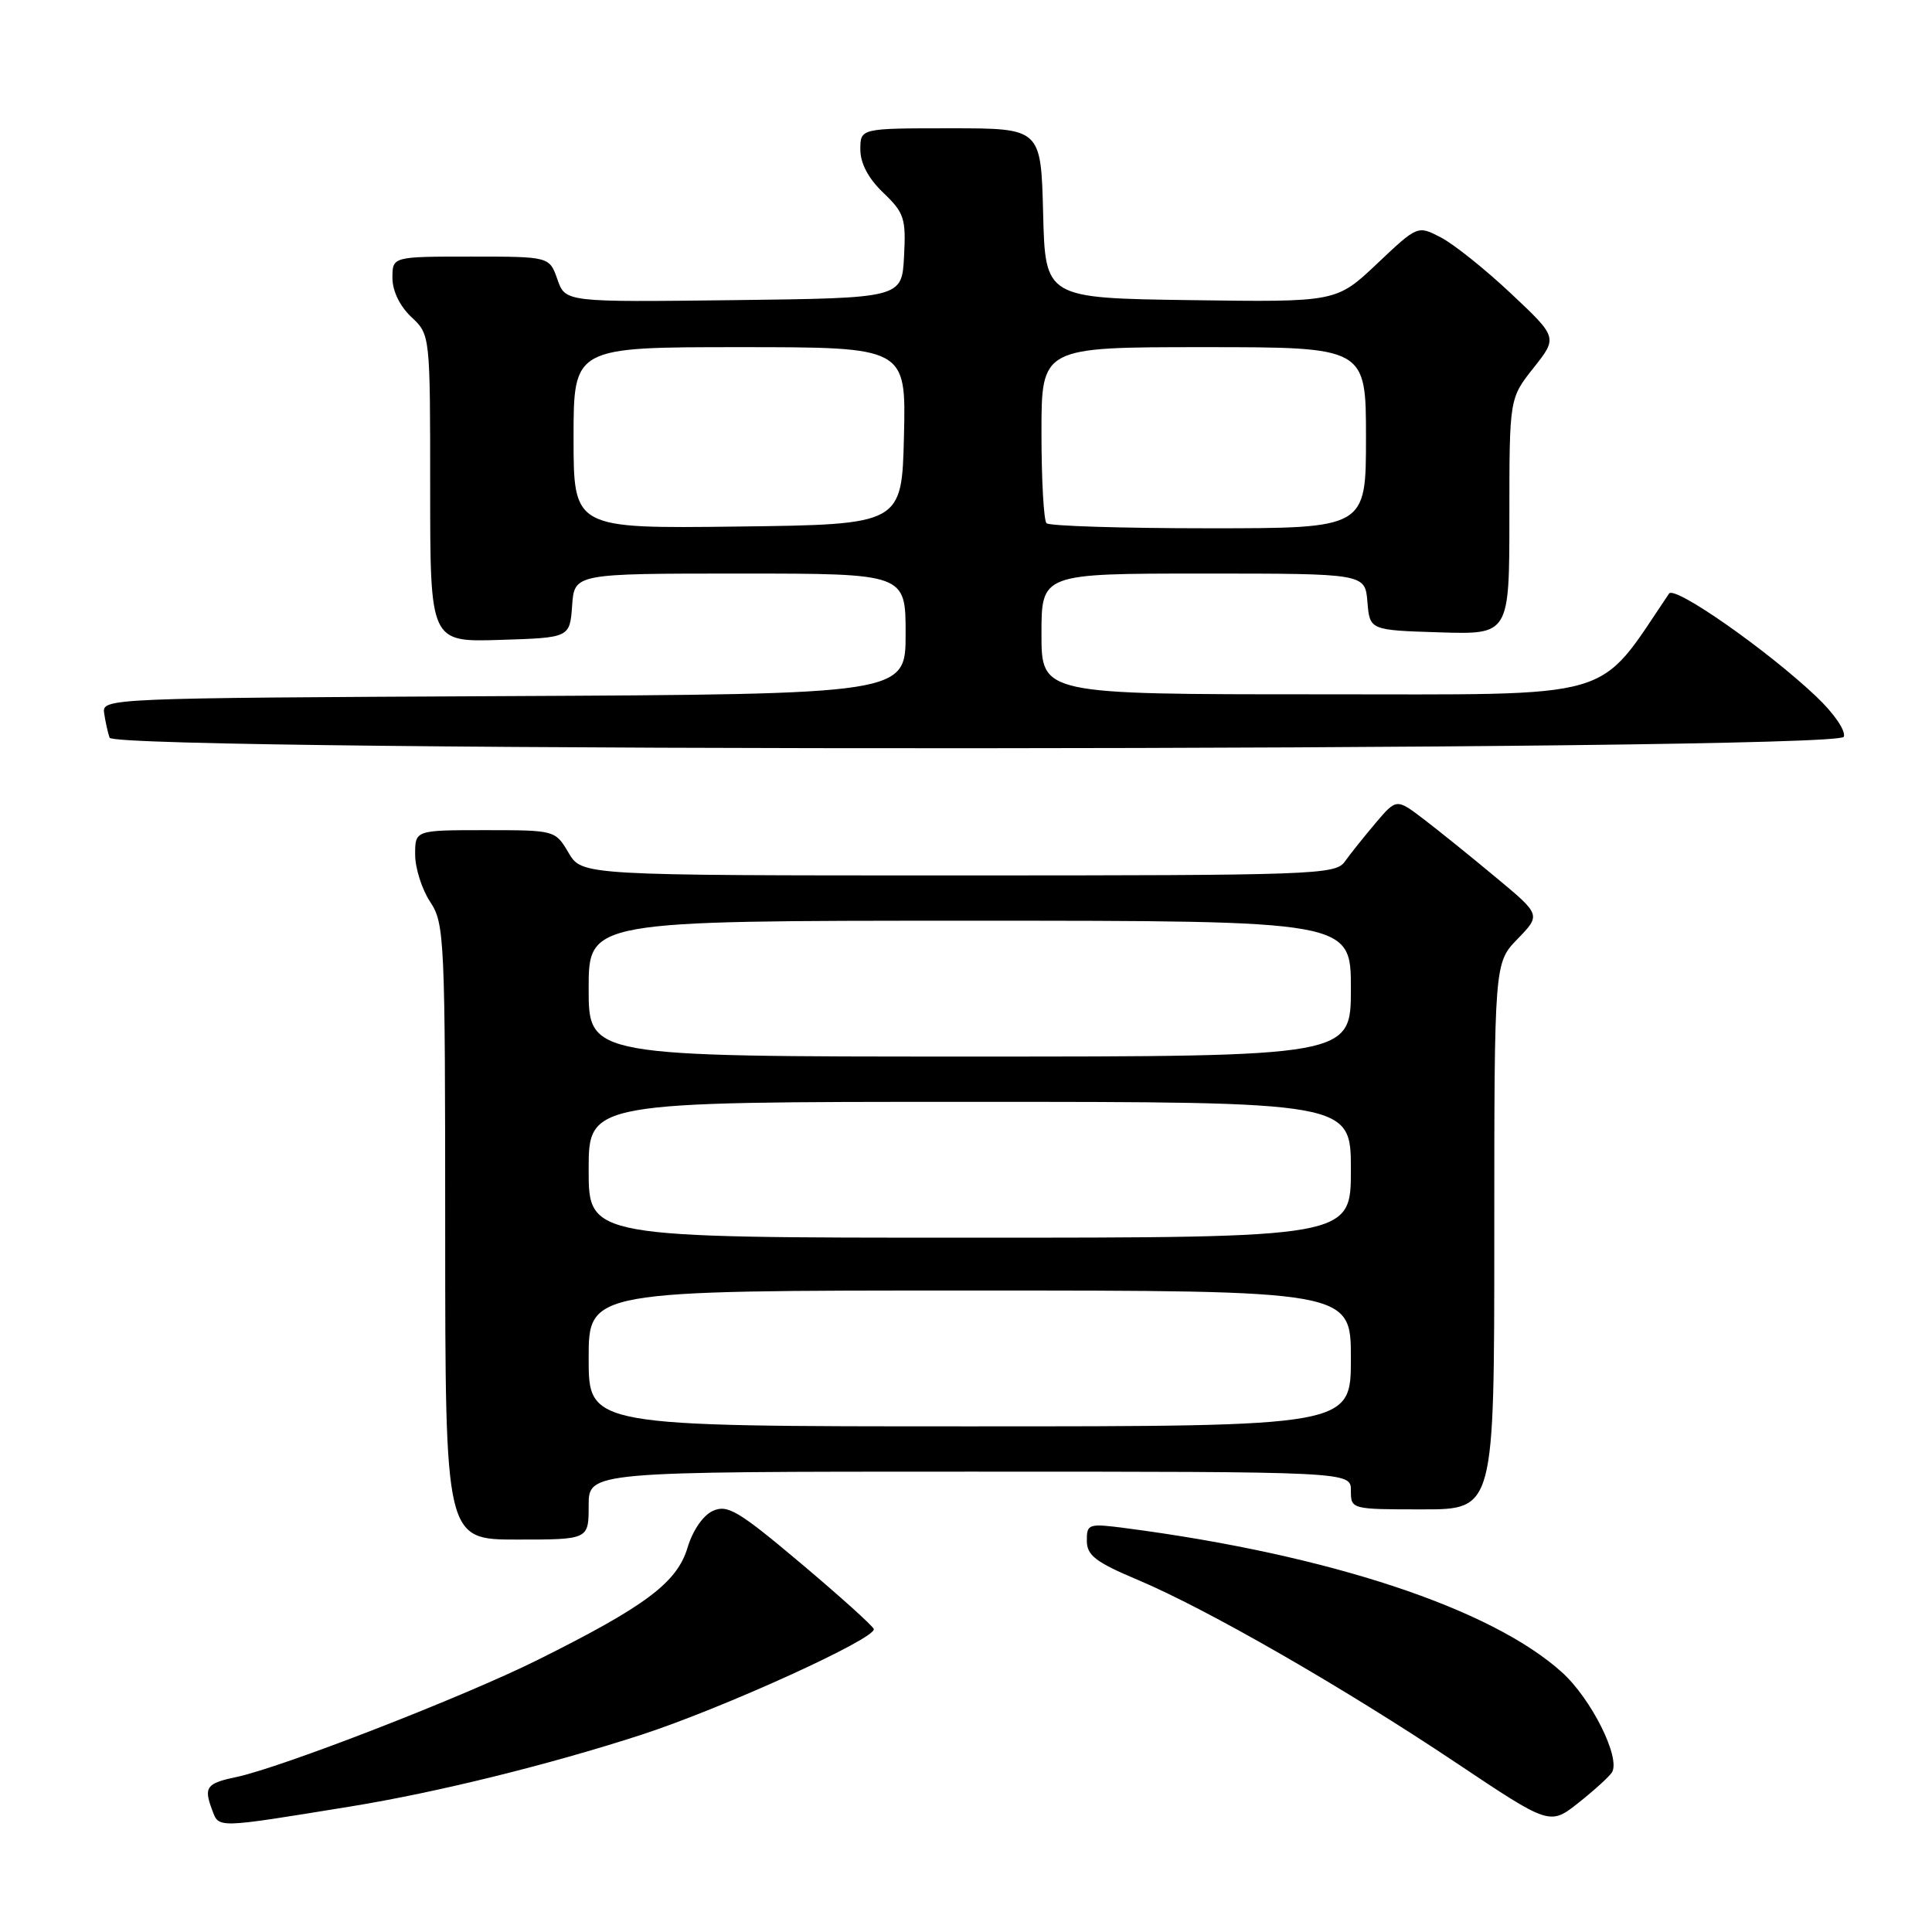 <?xml version="1.0" encoding="UTF-8" standalone="no"?>
<!DOCTYPE svg PUBLIC "-//W3C//DTD SVG 1.1//EN" "http://www.w3.org/Graphics/SVG/1.1/DTD/svg11.dtd" >
<svg xmlns="http://www.w3.org/2000/svg" xmlns:xlink="http://www.w3.org/1999/xlink" version="1.1" viewBox="0 0 256 256">
 <g >
 <path fill="currentColor"
d=" M 46.50 239.36 C 57.82 237.52 72.72 233.85 85.00 229.86 C 95.80 226.35 116.19 217.07 115.78 215.85 C 115.62 215.41 111.26 211.48 106.08 207.12 C 97.85 200.19 96.39 199.32 94.46 200.20 C 93.16 200.79 91.78 202.80 91.10 205.08 C 89.71 209.70 85.54 212.83 71.26 219.94 C 61.43 224.84 37.27 234.22 31.26 235.48 C 27.37 236.29 26.98 236.82 28.09 239.77 C 29.04 242.28 28.38 242.30 46.50 239.36 Z  M 213.59 234.85 C 214.77 232.94 210.87 225.11 206.97 221.59 C 197.59 213.12 176.12 206.02 149.25 202.50 C 144.21 201.84 144.00 201.91 144.01 204.16 C 144.02 206.10 145.18 206.99 150.76 209.34 C 159.96 213.22 177.96 223.57 192.93 233.57 C 205.36 241.88 205.36 241.88 209.17 238.87 C 211.26 237.21 213.25 235.40 213.59 234.85 Z  M 78.00 199.50 C 78.00 195.00 78.00 195.00 128.50 195.00 C 179.00 195.00 179.00 195.00 179.00 197.50 C 179.00 199.99 179.03 200.00 188.50 200.00 C 198.00 200.00 198.00 200.00 198.00 163.80 C 198.00 127.60 198.00 127.60 201.09 124.41 C 204.18 121.22 204.18 121.22 198.20 116.25 C 194.91 113.51 190.61 110.04 188.63 108.53 C 185.04 105.80 185.04 105.80 182.27 109.06 C 180.75 110.86 178.91 113.16 178.19 114.17 C 176.96 115.90 174.24 116.00 127.00 116.00 C 77.11 116.00 77.11 116.00 75.34 113.00 C 73.57 110.01 73.54 110.00 64.28 110.00 C 55.00 110.00 55.00 110.00 55.01 113.25 C 55.01 115.04 55.91 117.85 57.00 119.50 C 58.90 122.37 58.99 124.27 58.99 163.25 C 59.00 204.00 59.00 204.00 68.50 204.00 C 78.00 204.00 78.00 204.00 78.00 199.50 Z  M 244.31 97.63 C 244.61 96.85 243.03 94.54 240.67 92.30 C 234.22 86.18 221.90 77.56 221.16 78.65 C 211.44 93.01 214.94 92.00 174.86 92.00 C 138.00 92.00 138.00 92.00 138.00 84.00 C 138.00 76.00 138.00 76.00 159.44 76.00 C 180.88 76.00 180.88 76.00 181.19 79.75 C 181.50 83.50 181.50 83.50 190.75 83.79 C 200.00 84.08 200.00 84.08 200.00 68.43 C 200.00 52.79 200.00 52.79 203.20 48.75 C 206.40 44.71 206.40 44.71 200.20 38.88 C 196.79 35.67 192.62 32.34 190.92 31.46 C 187.84 29.86 187.84 29.86 182.46 34.95 C 177.07 40.04 177.07 40.04 157.79 39.77 C 138.50 39.50 138.50 39.50 138.22 28.25 C 137.93 17.00 137.93 17.00 125.97 17.00 C 114.00 17.00 114.00 17.00 114.00 19.81 C 114.00 21.64 115.06 23.65 117.04 25.54 C 119.82 28.20 120.06 28.95 119.79 33.98 C 119.50 39.50 119.50 39.50 97.20 39.77 C 74.91 40.04 74.91 40.04 73.86 37.02 C 72.80 34.00 72.80 34.00 62.40 34.00 C 52.00 34.00 52.00 34.00 52.00 36.83 C 52.00 38.55 52.98 40.57 54.50 42.00 C 57.00 44.35 57.00 44.35 57.00 64.71 C 57.00 85.08 57.00 85.08 66.25 84.79 C 75.50 84.50 75.50 84.50 75.81 80.25 C 76.11 76.00 76.11 76.00 98.06 76.00 C 120.00 76.00 120.00 76.00 120.00 83.99 C 120.00 91.98 120.00 91.98 66.75 92.24 C 14.14 92.50 13.50 92.52 13.80 94.50 C 13.96 95.60 14.28 97.06 14.52 97.75 C 15.17 99.69 243.57 99.57 244.31 97.63 Z  M 78.00 180.00 C 78.00 171.00 78.00 171.00 128.50 171.00 C 179.00 171.00 179.00 171.00 179.00 180.00 C 179.00 189.00 179.00 189.00 128.50 189.00 C 78.00 189.00 78.00 189.00 78.00 180.00 Z  M 78.00 155.00 C 78.00 146.00 78.00 146.00 128.50 146.00 C 179.00 146.00 179.00 146.00 179.00 155.00 C 179.00 164.00 179.00 164.00 128.50 164.00 C 78.00 164.00 78.00 164.00 78.00 155.00 Z  M 78.00 131.00 C 78.00 122.00 78.00 122.00 128.50 122.00 C 179.00 122.00 179.00 122.00 179.00 131.00 C 179.00 140.00 179.00 140.00 128.50 140.00 C 78.00 140.00 78.00 140.00 78.00 131.00 Z  M 76.00 58.02 C 76.00 46.00 76.00 46.00 98.03 46.00 C 120.06 46.00 120.06 46.00 119.78 57.75 C 119.50 69.50 119.50 69.50 97.75 69.77 C 76.00 70.04 76.00 70.04 76.00 58.02 Z  M 138.67 69.33 C 138.30 68.97 138.00 63.57 138.00 57.33 C 138.00 46.00 138.00 46.00 159.50 46.00 C 181.00 46.00 181.00 46.00 181.00 58.00 C 181.00 70.00 181.00 70.00 160.17 70.00 C 148.71 70.00 139.03 69.70 138.67 69.33 Z "/>
</g>
</svg>